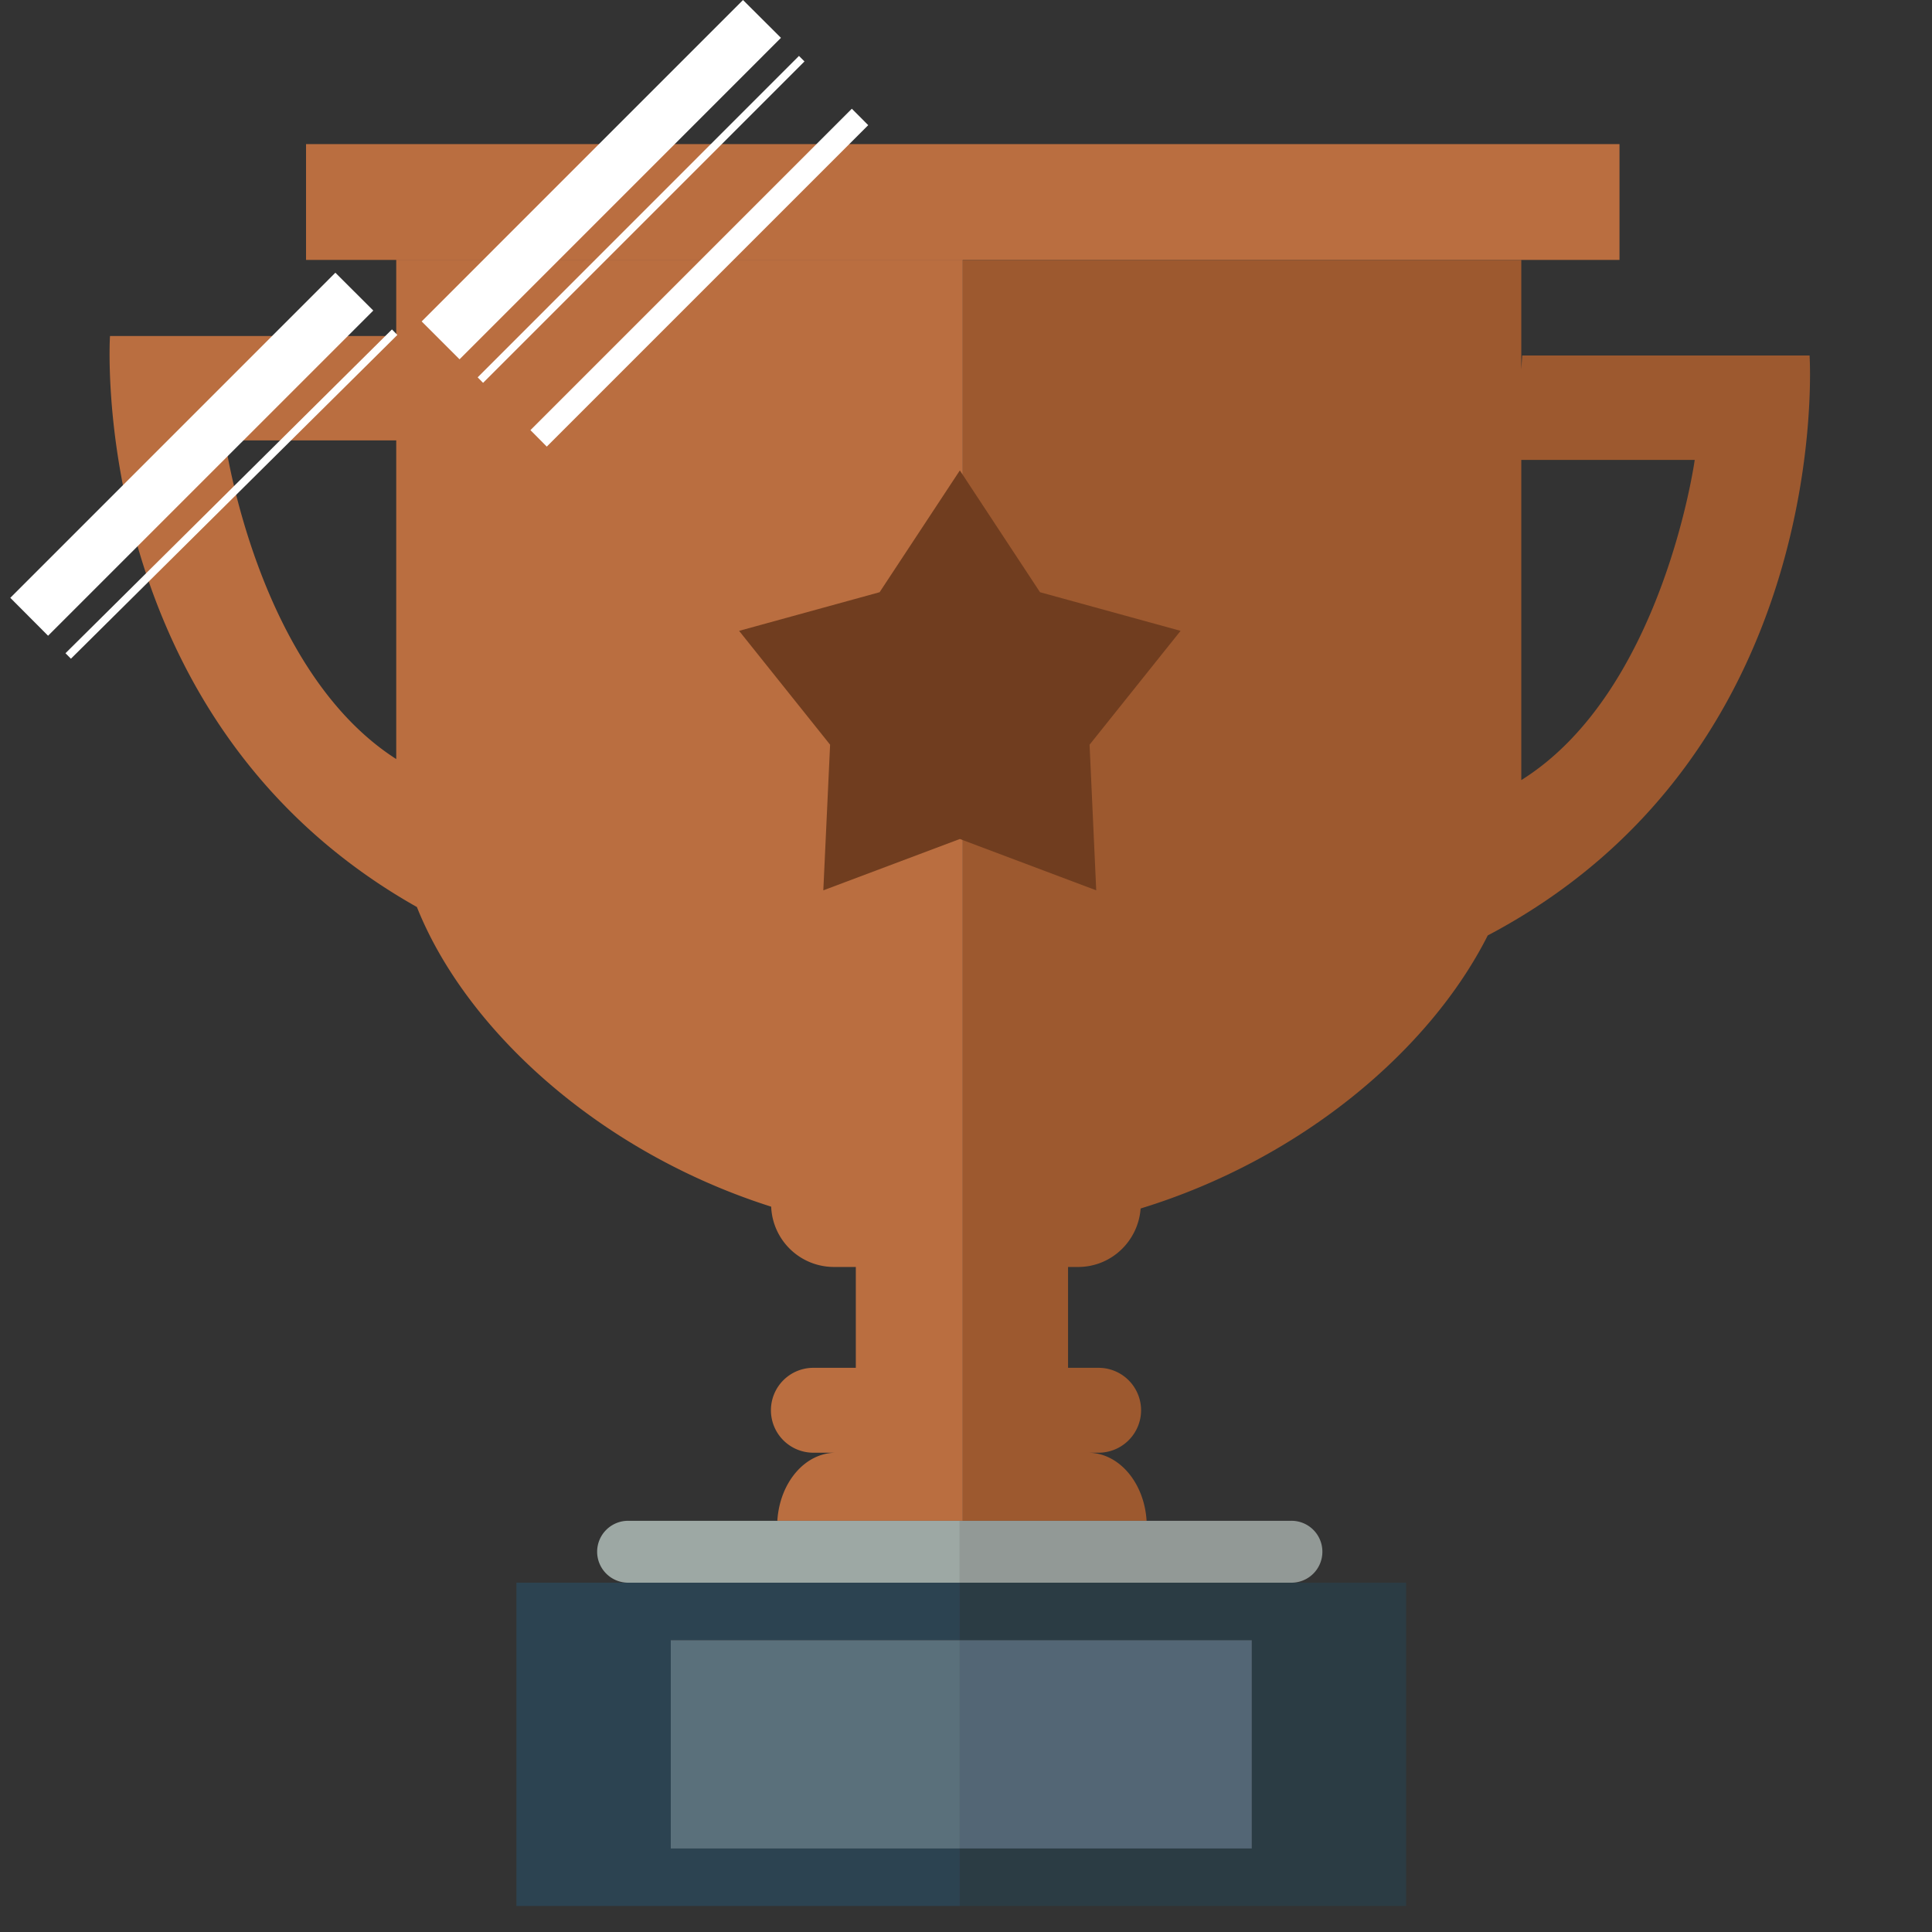 <?xml version="1.0" standalone="no"?><!DOCTYPE svg PUBLIC "-//W3C//DTD SVG 1.1//EN" "http://www.w3.org/Graphics/SVG/1.1/DTD/svg11.dtd"><svg t="1716900298975" class="icon" viewBox="0 0 1024 1024" version="1.1" xmlns="http://www.w3.org/2000/svg" p-id="13734" width="120" height="120" xmlns:xlink="http://www.w3.org/1999/xlink"><rect x="0" y="0" width="1024" height="1024" fill="#333333" stroke="none"/><path d="M959.106 188.408h-152.308l-0.481 7.415v-58.044H510.287v668.274H607.718c-1.232-20.177-14.613-36.088-31.065-36.088h5.636a22.527 22.527 0 0 0 22.509-22.509 22.533 22.533 0 0 0-22.509-22.484h-16.193v-53.453h5.318c17.623 0 31.87-13.694 33.138-30.993 85.612-26.264 153.54-84.314 183.986-144.725 184.497-97.335 170.569-307.392 170.569-307.392z m-152.789 225.055V243.76h91.921c0-0.006-16.932 122.824-91.921 169.703z" fill="#9d592f" p-id="13735" data-spm-anchor-id="a313x.search_index.0.i35.40193a81Z1BOv3" class=""></path><path d="M210.015 137.779v40.324H58.296S45.209 381.588 220.963 480.743c25.849 64.906 96.524 129.824 187.777 158.816a33.306 33.306 0 0 0 33.264 31.96h11.597v53.453h-22.509a22.484 22.484 0 0 0-22.484 22.484 22.484 22.484 0 0 0 22.484 22.509h11.951c-16.458 0-29.809 15.899-31.035 36.088h98.272V137.779H210.015z m0 264.538c-74.015-47.39-90.785-168.886-90.785-168.886h90.785v168.886zM162.204 76.388h696.16v61.385H162.204z" fill="#ba6e40" p-id="13736" data-spm-anchor-id="a313x.search_index.0.i33.40193a81Z1BOv3" class=""></path><path d="M508.737 249.336l42.493 64.551 74.502 20.478-48.238 60.339 3.533 77.194-72.29-27.213-72.363 27.213 3.593-77.194-48.232-60.339 74.472-20.478z" fill="#703d1f" p-id="13737" data-spm-anchor-id="a313x.search_index.0.i39.40193a81Z1BOv3" class="selected"></path><path d="M355.522 979.734v-110.392h153.179v-30.482H273.707v171.356h234.994v-30.482z" fill="#2C4351" p-id="13738"></path><path d="M745.287 838.86H508.701v30.482h154.772v110.392H508.701v30.482h236.586z" fill="#2B3C44" p-id="13739"></path><path d="M355.522 869.342h153.179v110.392H355.522z" fill="#5A707B" p-id="13740"></path><path d="M508.701 869.342h154.772v110.392H508.701z" fill="#536675" p-id="13741"></path><path d="M684.491 806.053H508.701v32.807h175.79a16.392 16.392 0 0 0 16.398-16.398 16.374 16.374 0 0 0-16.398-16.41z" fill="#929996" p-id="13742"></path><path d="M332.947 806.053a16.422 16.422 0 0 0-16.452 16.41 16.44 16.44 0 0 0 16.452 16.398h175.754v-32.807h-175.754z" fill="#9DA8A4" p-id="13743"></path><path d="M243.574 190.439l-20.087-20.075L393.809 0.012l20.117 20.045zM256.042 202.919l-2.872-2.92L423.474 29.635l2.92 2.92zM289.799 236.706l-8.653-8.725L451.492 57.635 460.175 66.336z" fill="#FFFFFF" p-id="13744"></path><path d="M25.483 336.955l-20.021-20.093 172.293-172.317 20.093 20.051zM37.59 349.129l-2.884-2.908 173.032-171.62 2.884 2.914z" fill="#FFFFFF" p-id="13745"></path></svg>